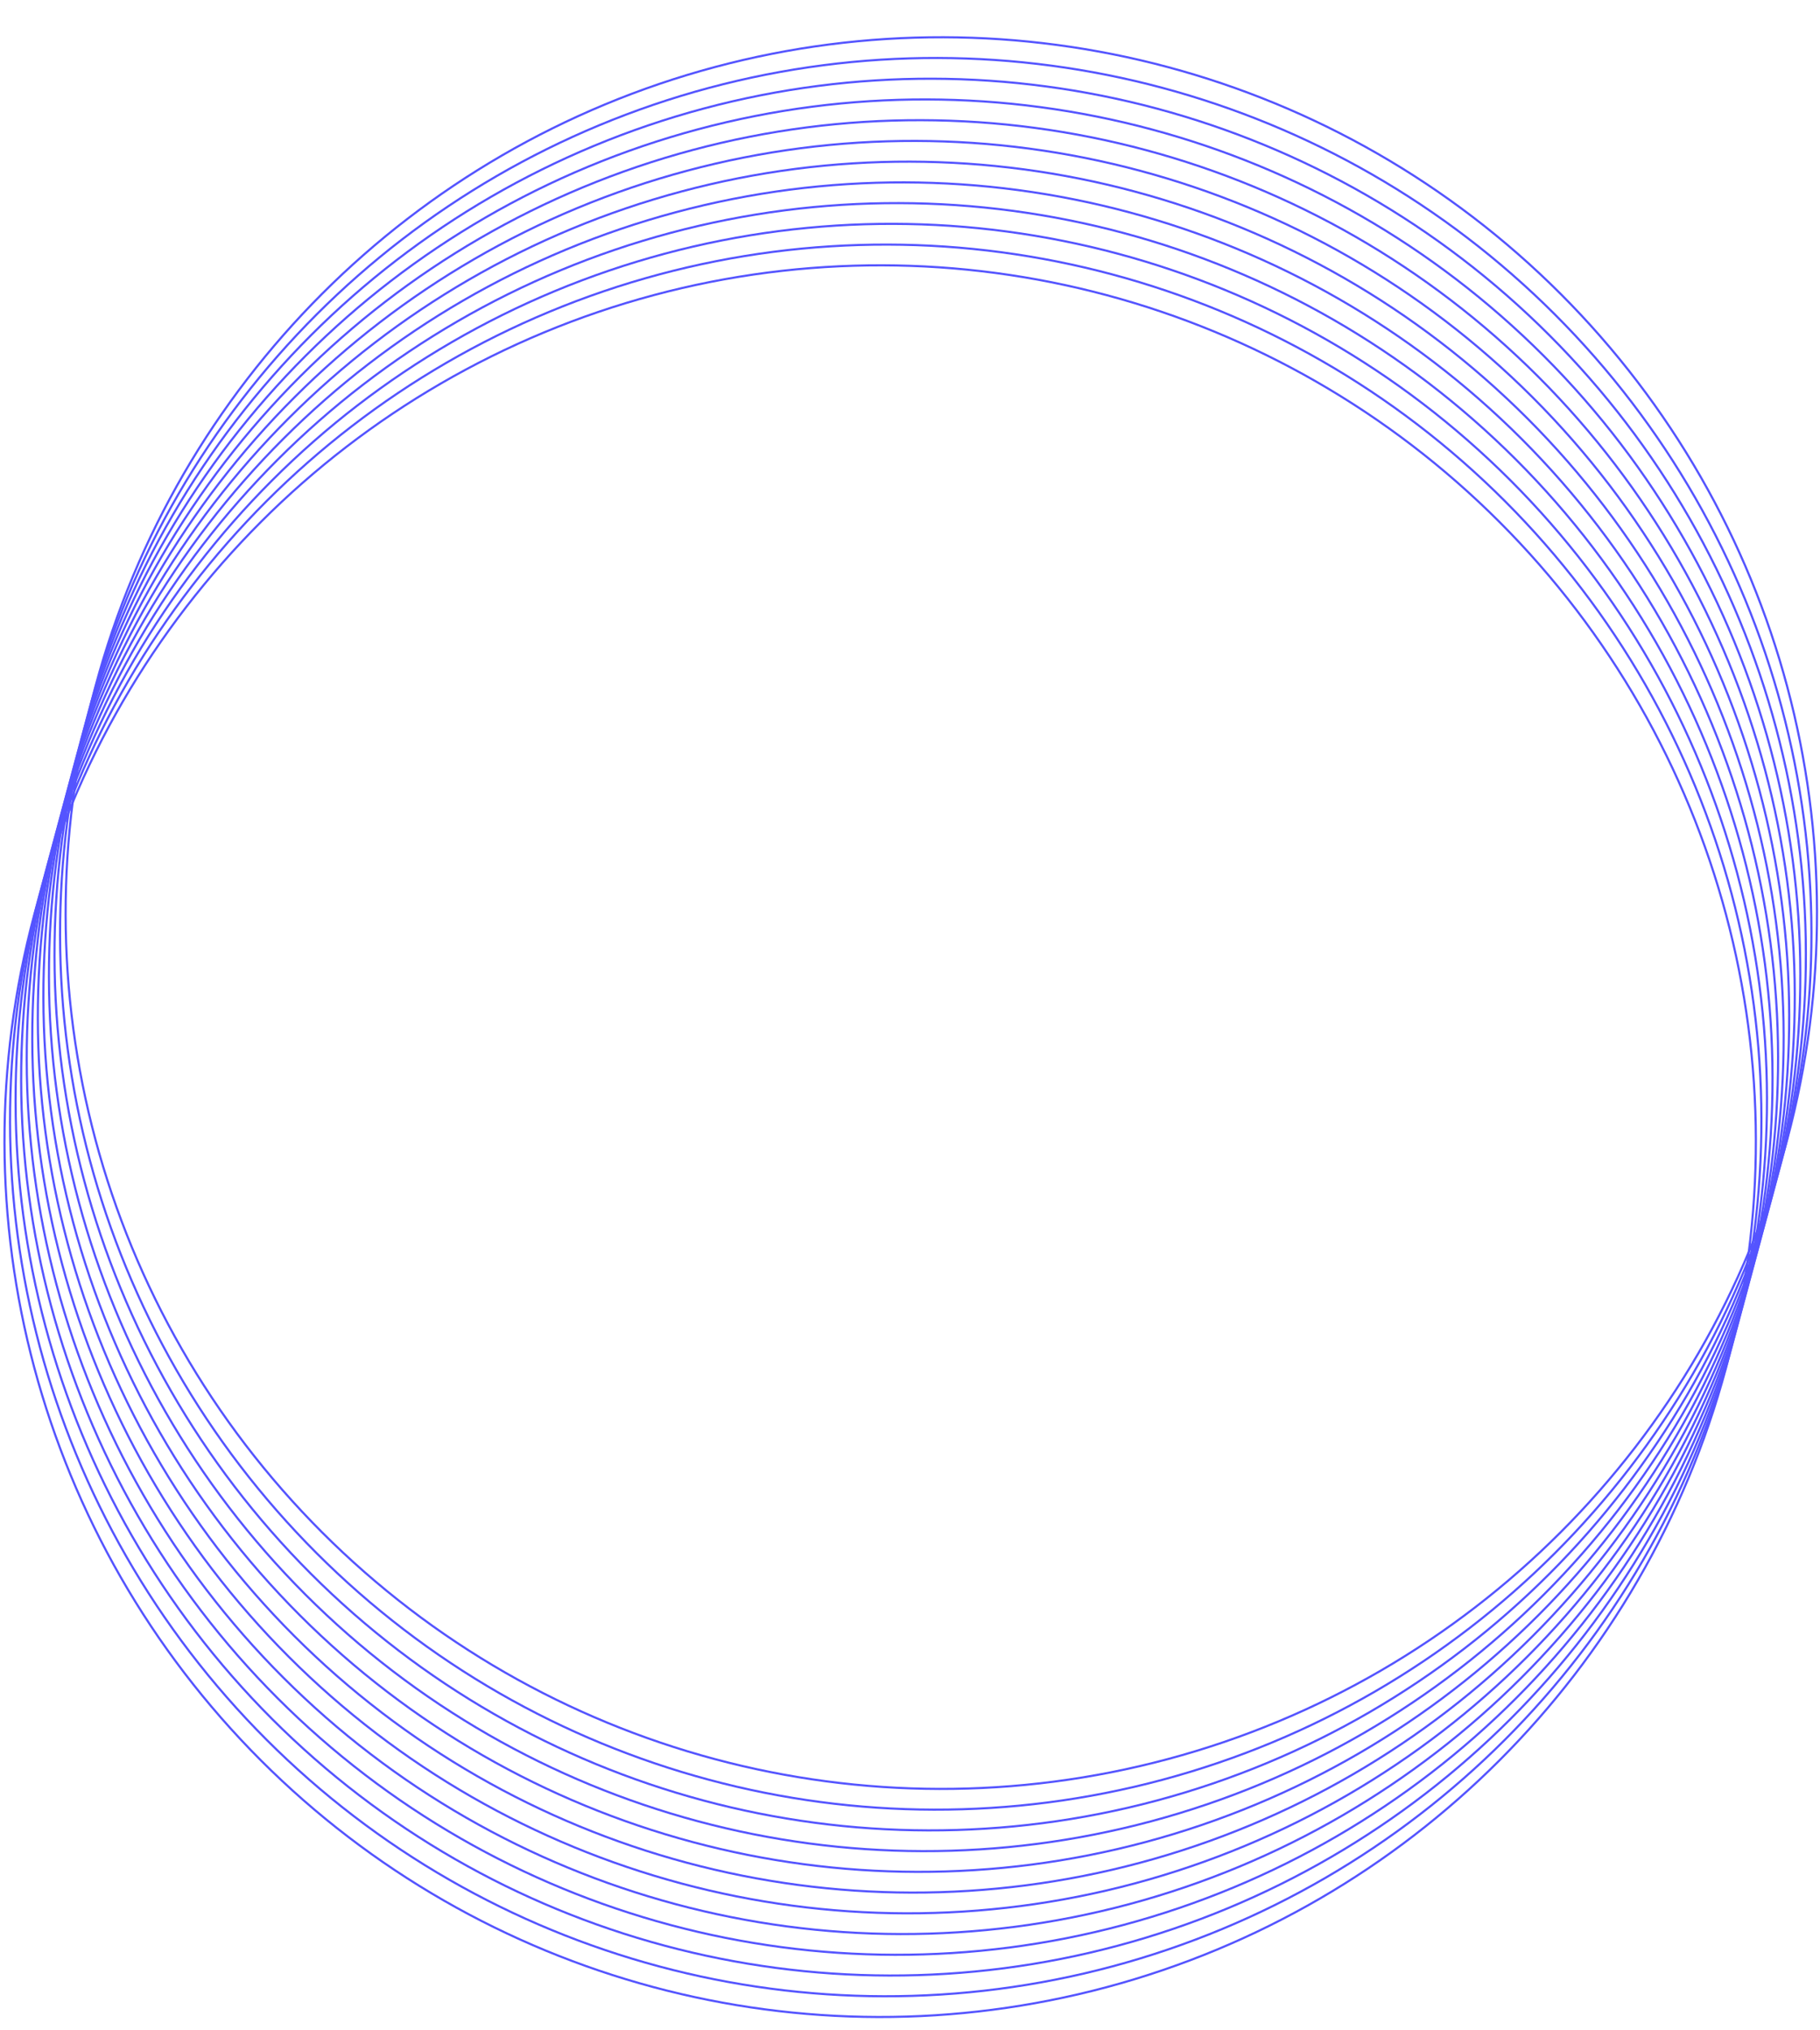 <svg width="848.087" height="945.868" xmlns="http://www.w3.org/2000/svg">
 <defs>
  <style>.a,.c{fill:none;}.a{stroke:#5454ff;}.b{stroke:none;}</style>
 </defs>
 <g>
  <title>background</title>
  <rect fill="none" id="canvas_background" height="947.868" width="850.087" y="-1" x="-1"/>
 </g>
 <g>
  <title>Layer 1</title>
  <g id="svg_1" transform="matrix(0.966,0.259,-0.259,0.966,-91.646,-895.324) ">
   <g id="svg_2" class="a">
    <circle id="svg_3" r="408.5" cy="1138.219" cx="854.119" class="b"/>
    <circle id="svg_4" r="408" cy="1138.219" cx="854.119" class="c"/>
   </g>
   <g id="svg_5" class="a">
    <circle id="svg_6" r="408.5" cy="1148.219" cx="854.119" class="b"/>
    <circle id="svg_7" r="408" cy="1148.219" cx="854.119" class="c"/>
   </g>
   <g id="svg_8" class="a">
    <circle id="svg_9" r="408.5" cy="1158.219" cx="854.119" class="b"/>
    <circle id="svg_10" r="408" cy="1158.219" cx="854.119" class="c"/>
   </g>
   <g id="svg_11" class="a">
    <circle id="svg_12" r="408.5" cy="1168.219" cx="854.119" class="b"/>
    <circle id="svg_13" r="408" cy="1168.219" cx="854.119" class="c"/>
   </g>
   <g id="svg_14" class="a">
    <circle id="svg_15" r="408.5" cy="1178.219" cx="854.119" class="b"/>
    <circle id="svg_16" r="408" cy="1178.219" cx="854.119" class="c"/>
   </g>
   <g id="svg_17" class="a">
    <circle id="svg_18" r="408.5" cy="1188.219" cx="854.119" class="b"/>
    <circle id="svg_19" r="408" cy="1188.219" cx="854.119" class="c"/>
   </g>
   <g id="svg_20" class="a">
    <circle id="svg_21" r="408.5" cy="1198.219" cx="854.119" class="b"/>
    <circle id="svg_22" r="408" cy="1198.219" cx="854.119" class="c"/>
   </g>
   <g id="svg_23" class="a">
    <circle id="svg_24" r="408.5" cy="1208.219" cx="854.119" class="b"/>
    <circle id="svg_25" r="408" cy="1208.219" cx="854.119" class="c"/>
   </g>
   <g id="svg_26" class="a">
    <circle id="svg_27" r="408.5" cy="1218.219" cx="854.119" class="b"/>
    <circle id="svg_28" r="408" cy="1218.219" cx="854.119" class="c"/>
   </g>
   <g id="svg_29" class="a">
    <circle id="svg_30" r="408.5" cy="1228.219" cx="854.119" class="b"/>
    <circle id="svg_31" r="408" cy="1228.219" cx="854.119" class="c"/>
   </g>
   <g id="svg_32" class="a">
    <circle id="svg_33" r="408.5" cy="1238.219" cx="854.119" class="b"/>
    <circle id="svg_34" r="408" cy="1238.219" cx="854.119" class="c"/>
   </g>
   <g id="svg_35" class="a">
    <circle id="svg_36" r="408.5" cy="1248.219" cx="854.119" class="b"/>
    <circle id="svg_37" r="408" cy="1248.219" cx="854.119" class="c"/>
   </g>
  </g>
 </g>
</svg>